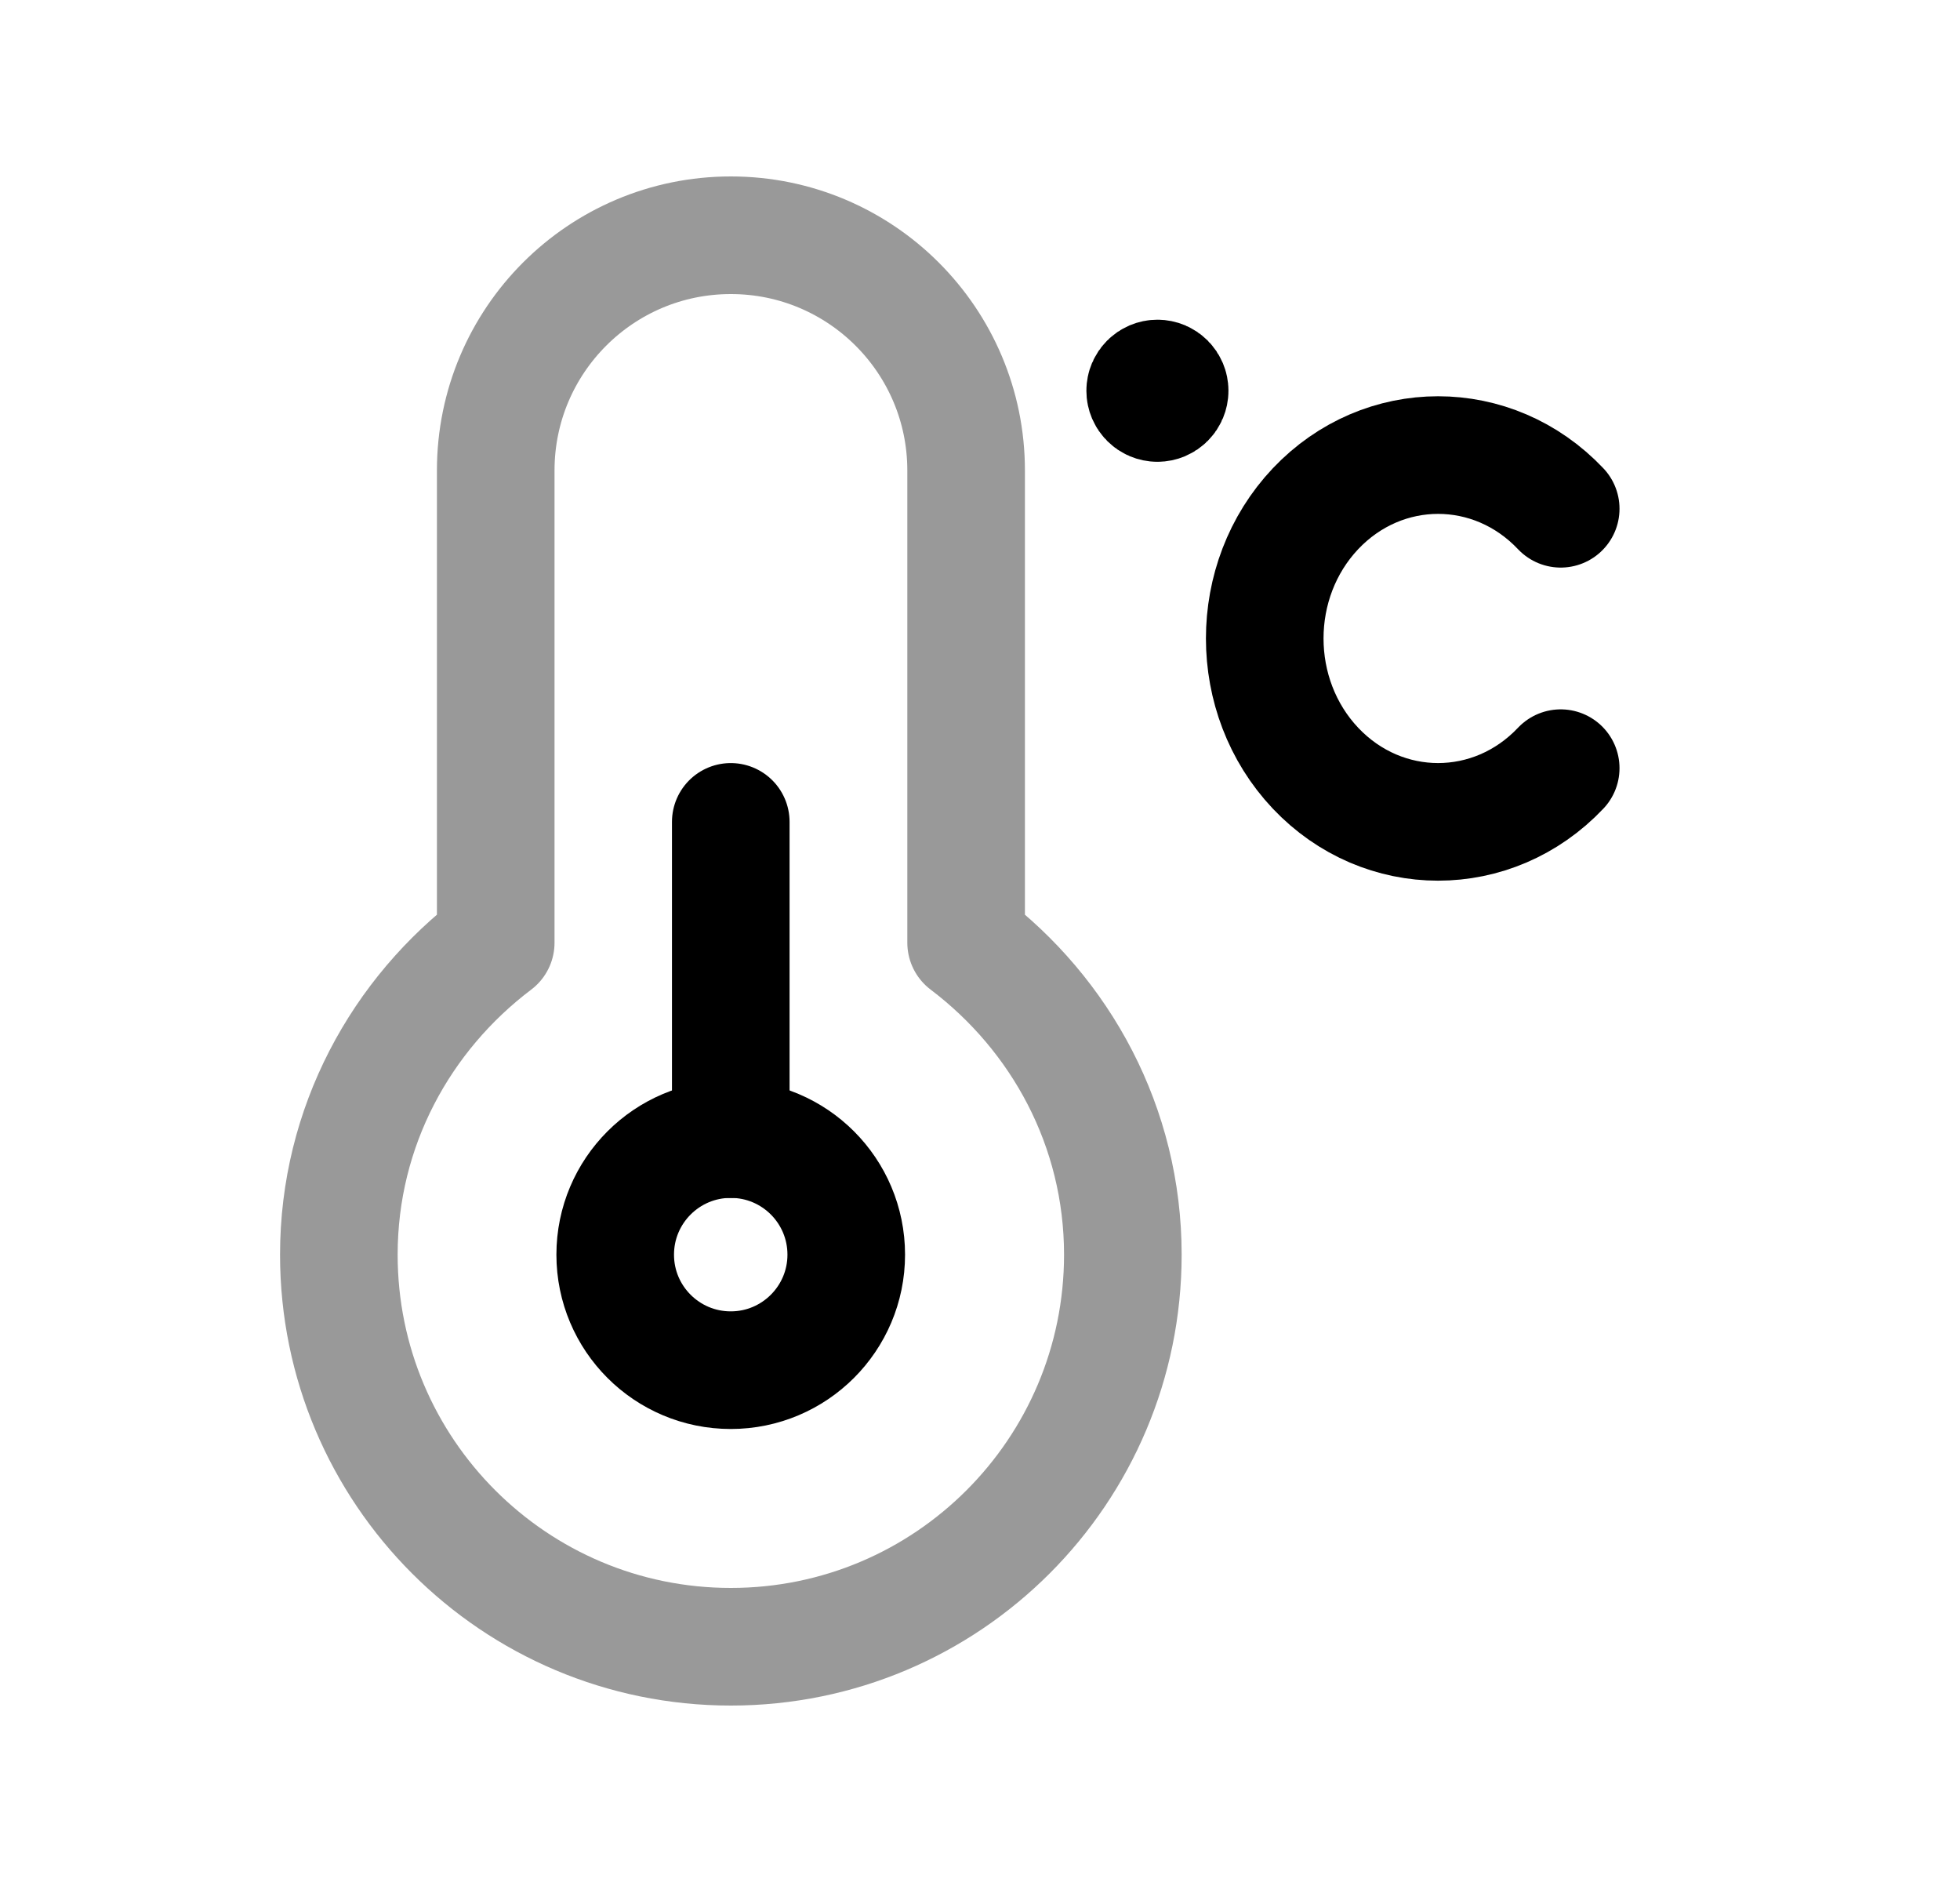 <svg width="25" height="24" viewBox="0 0 25 24" fill="none" xmlns="http://www.w3.org/2000/svg">
<path opacity="0.4" d="M6.323 6V12.022C5.115 12.935 4.322 14.369 4.322 16C4.322 18.761 6.561 21 9.322 21C12.084 21 14.322 18.761 14.322 16C14.322 14.369 13.53 12.935 12.323 12.022V6C12.323 4.343 10.979 3 9.322 3C7.665 3 6.323 4.343 6.323 6Z" stroke="black" stroke-width="1.5" stroke-linecap="round" stroke-linejoin="round"/>
<path fill-rule="evenodd" clip-rule="evenodd" d="M10.794 16C10.794 16.813 10.134 17.473 9.321 17.473C8.506 17.473 7.847 16.813 7.847 16C7.847 15.186 8.507 14.526 9.321 14.526C10.135 14.526 10.794 15.186 10.794 16Z" stroke="black" stroke-width="1.5" stroke-linecap="round" stroke-linejoin="round"/>
<path d="M9.321 10.481V14.527" stroke="black" stroke-width="1.5" stroke-linecap="round" stroke-linejoin="round"/>
<path d="M19.907 9.796C19.043 10.709 17.643 10.709 16.779 9.796C15.916 8.882 15.916 7.402 16.779 6.488C17.643 5.575 19.043 5.575 19.907 6.488" stroke="black" stroke-width="1.5" stroke-linecap="round" stroke-linejoin="round"/>
<path d="M14.769 4.975V5.013M14.919 4.983C14.919 5.069 14.85 5.139 14.763 5.139C14.677 5.139 14.607 5.069 14.607 4.983C14.607 4.897 14.677 4.827 14.763 4.827C14.85 4.827 14.919 4.897 14.919 4.983Z" stroke="black" stroke-width="1.5" stroke-linecap="round" stroke-linejoin="round"/>
</svg>
